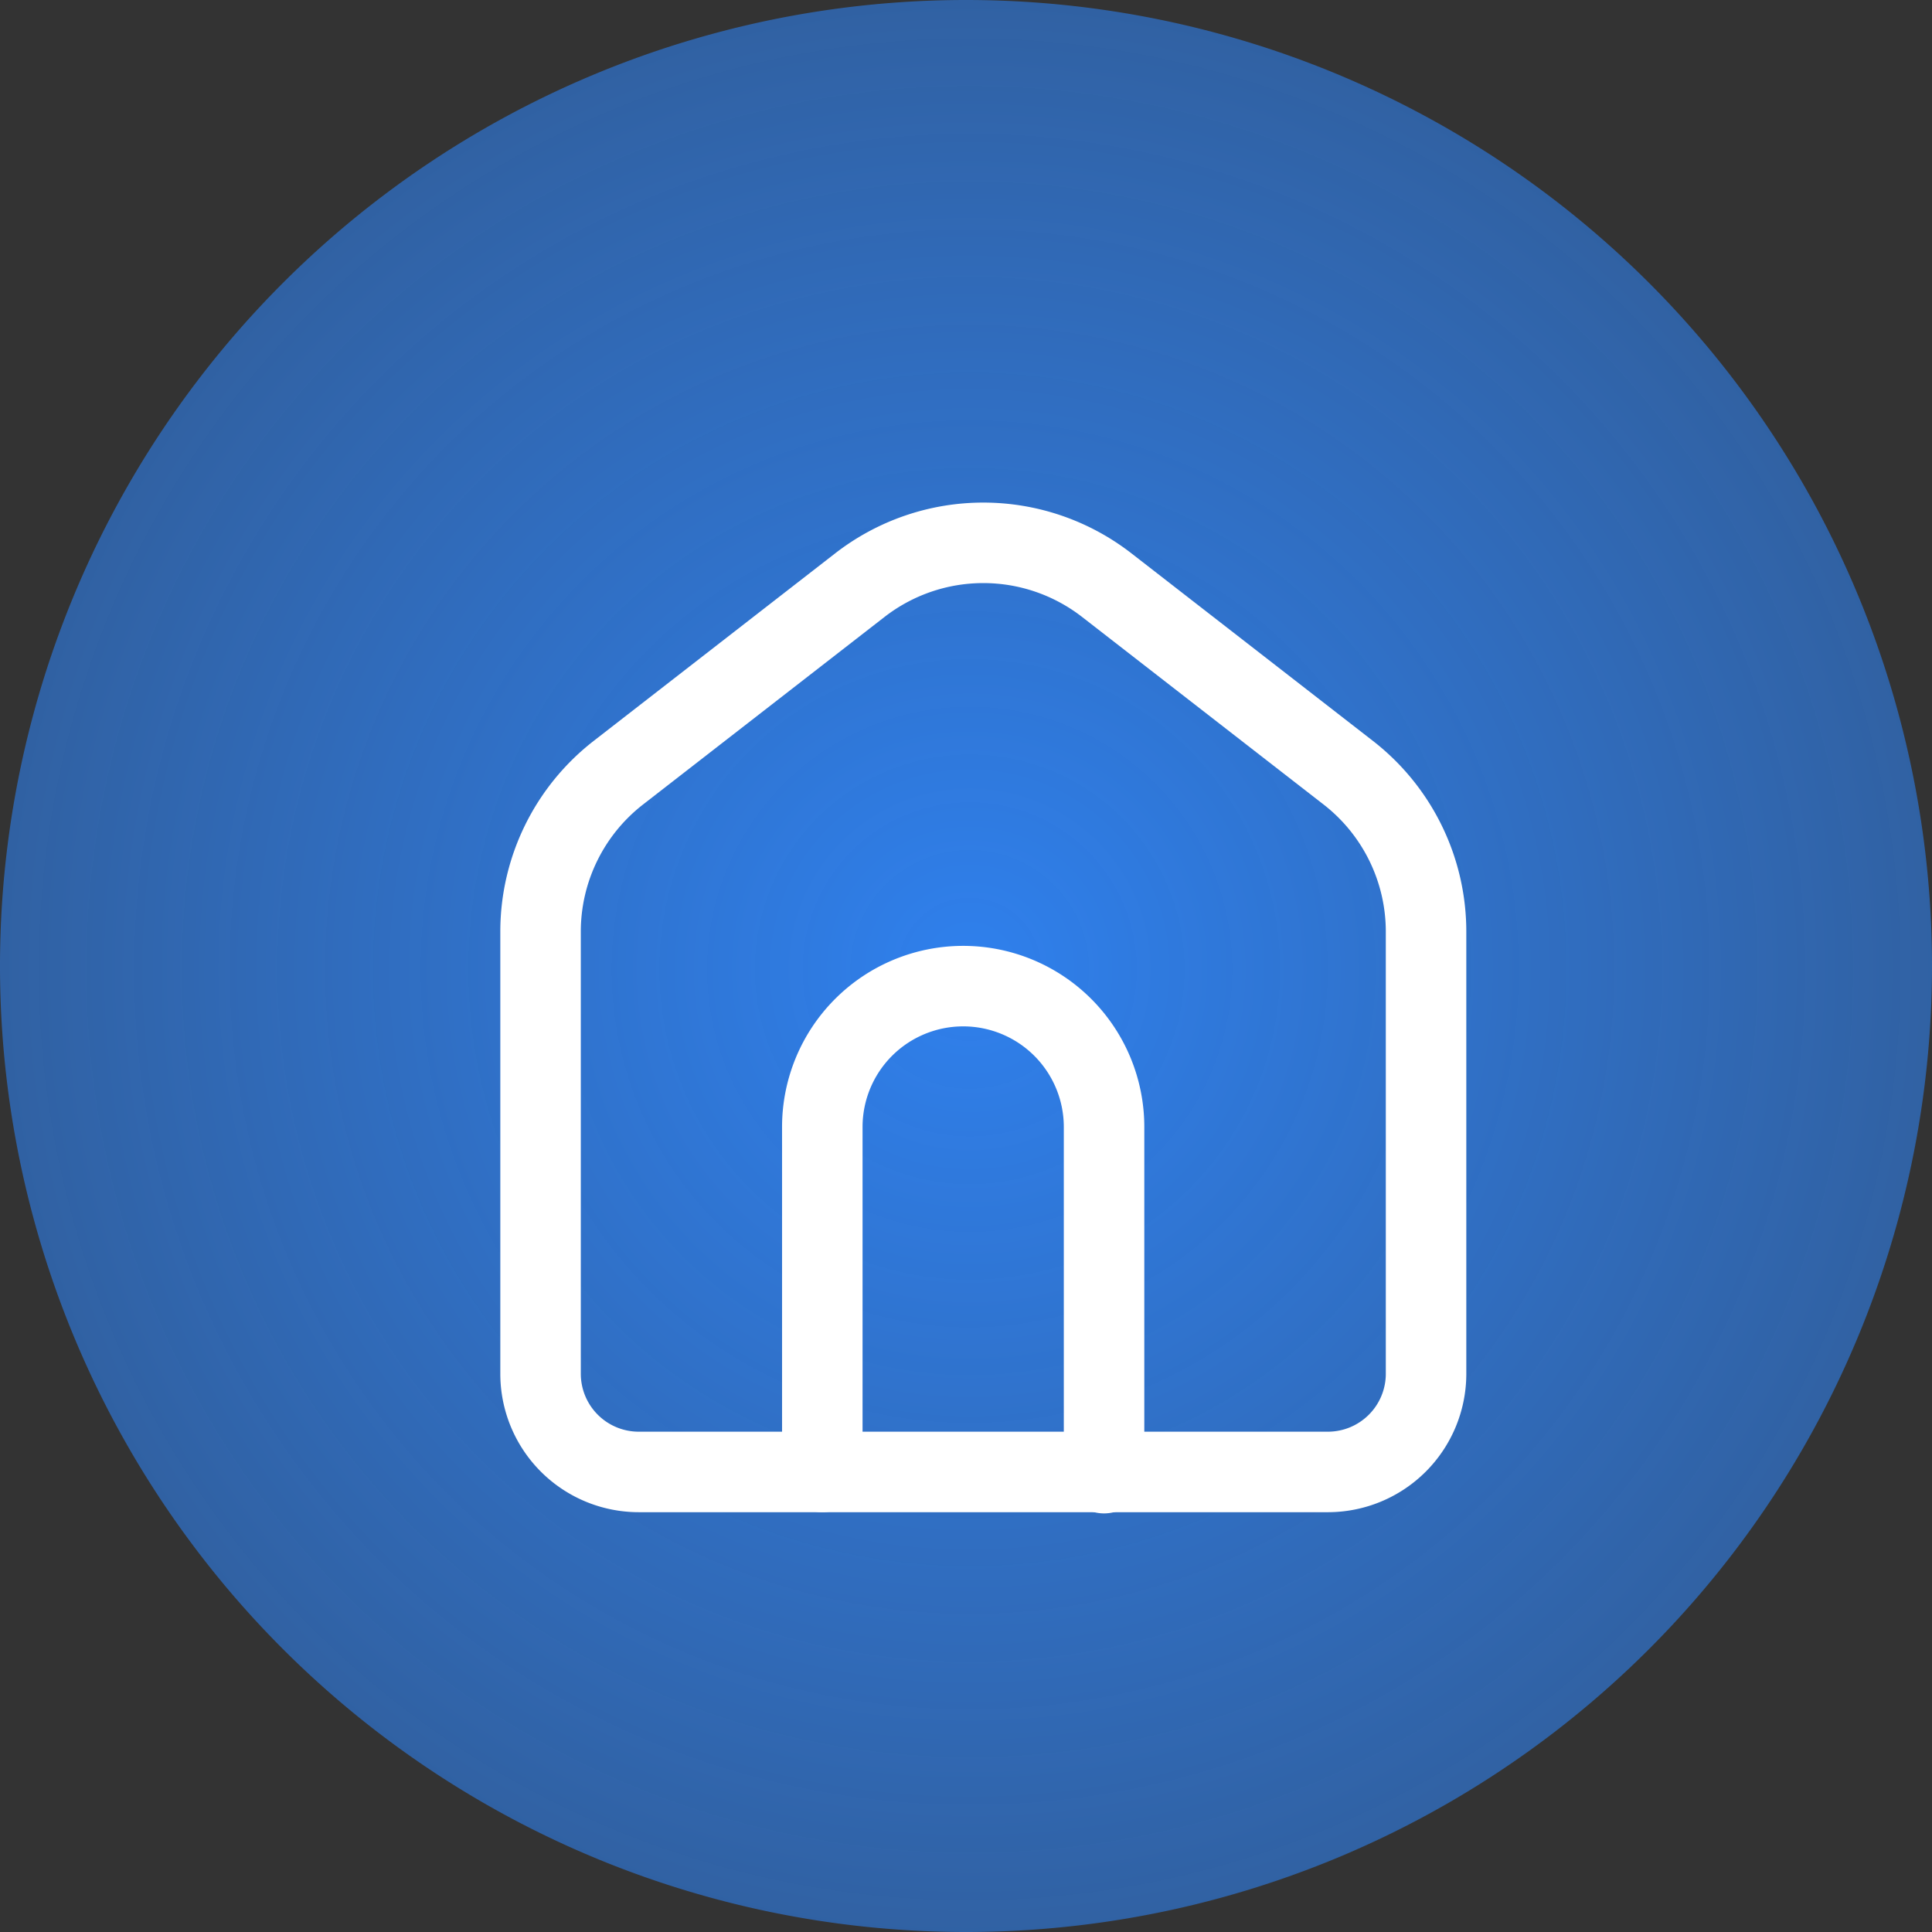 <svg xmlns="http://www.w3.org/2000/svg" xmlns:xlink="http://www.w3.org/1999/xlink" viewBox="0 0 48 48"><rect x="0" y="0" width="48" height="48" fill="#333333" stroke="none"/><defs><style>.cls-1{fill:url(#radial-gradient);}.cls-2{fill:none;stroke:#fff;stroke-linecap:round;stroke-linejoin:round;stroke-width:2px;}</style><radialGradient id="radial-gradient" cx="-69.68" cy="1034.43" r="1" gradientTransform="matrix(0, 24, 24, 0, -24802.24, 1696.24)" gradientUnits="userSpaceOnUse"><stop offset="0" stop-color="#2f80ed"/><stop offset="1" stop-color="#2f80ed" stop-opacity="0.6"/></radialGradient></defs><title>Asset 1</title><g id="Layer_2" data-name="Layer 2"><g id="Layer_1-2" data-name="Layer 1"><path class="cls-1" d="M24,0h0A24,24,0,0,1,48,24h0A24,24,0,0,1,24,48h0A24,24,0,0,1,0,24H0A24,24,0,0,1,24,0Z"/><path class="cls-2" d="M15.36,19.2l6-4.66a5,5,0,0,1,6.14,0l6,4.66a5,5,0,0,1,1.93,3.95v11A2.44,2.44,0,0,1,33,36.57H15.87a2.44,2.44,0,0,1-2.44-2.44v-11A5,5,0,0,1,15.36,19.2Z"/><path class="cls-2" d="M20.43,36.57V28a3.5,3.5,0,0,1,3.5-3.5h0a3.5,3.5,0,0,1,3.5,3.5v8.6"/></g></g></svg>